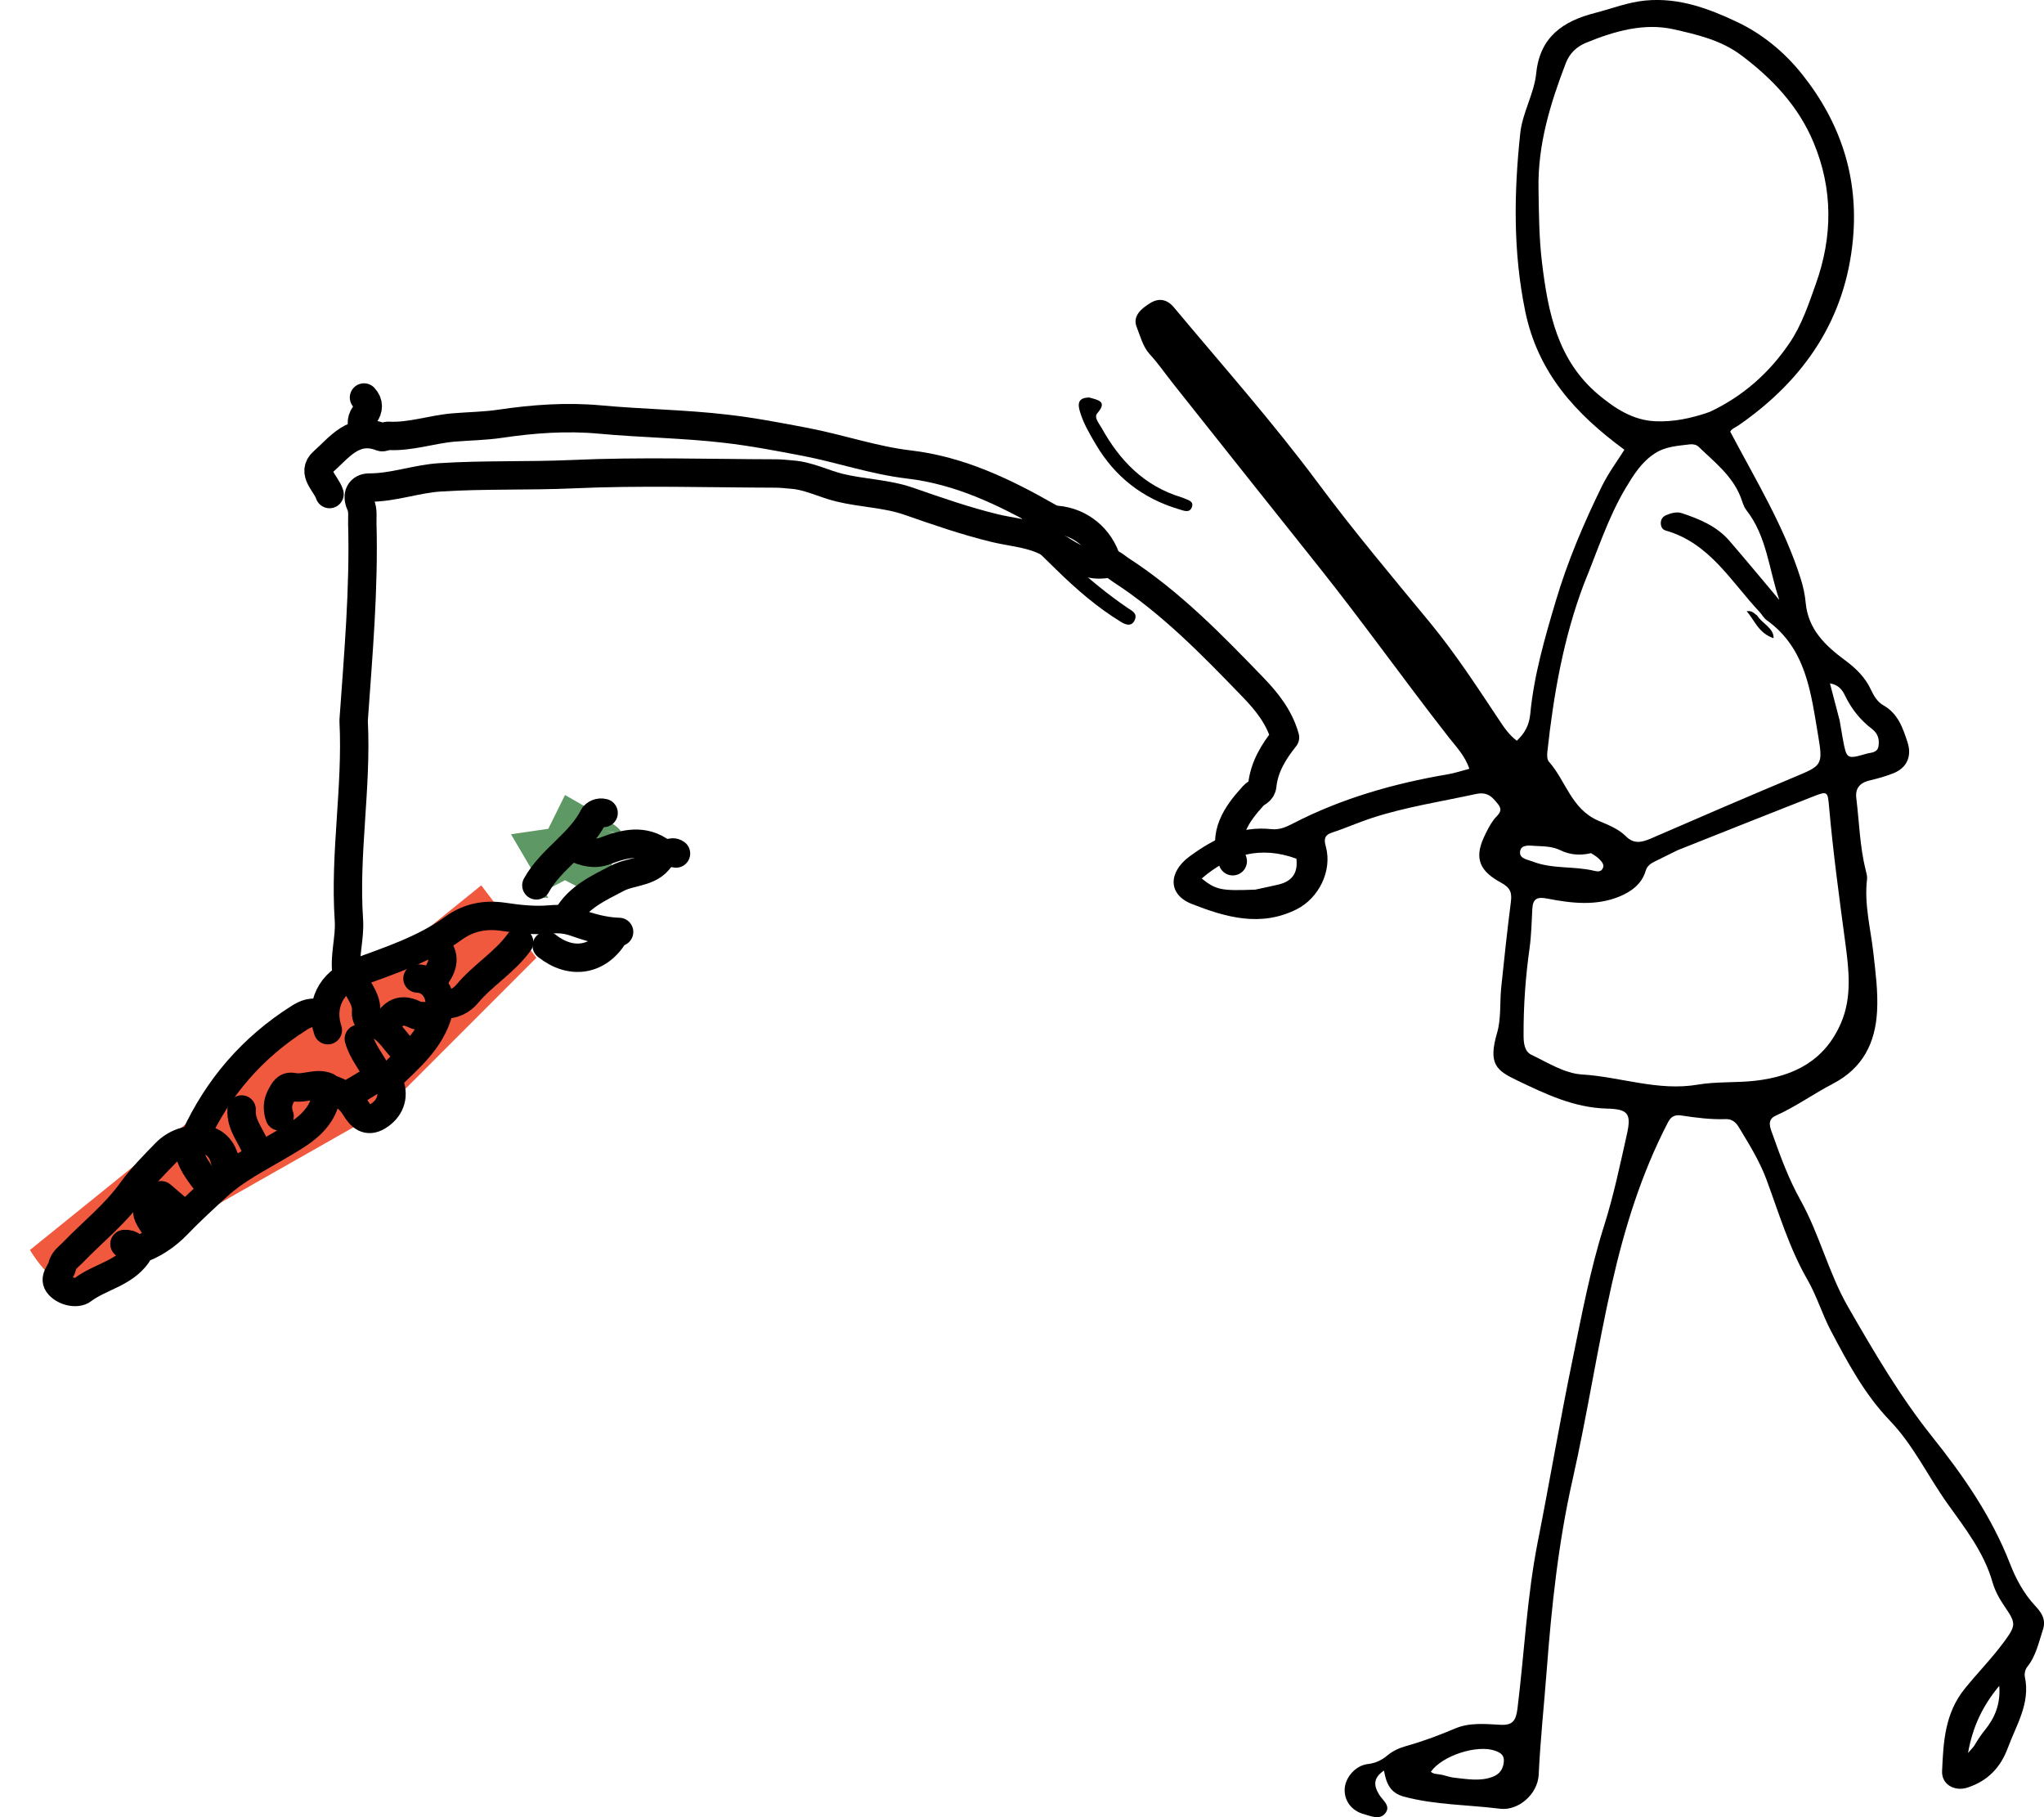 <?xml version="1.0" encoding="UTF-8"?>
<svg width="36px" height="32px" viewBox="0 0 36 32" version="1.1" xmlns="http://www.w3.org/2000/svg" xmlns:xlink="http://www.w3.org/1999/xlink">
    <!-- Generator: Sketch 63.1 (92452) - https://sketch.com -->
    <title>Group 3</title>
    <desc>Created with Sketch.</desc>
    <g id="Page-1" stroke="none" stroke-width="1" fill="none" fill-rule="evenodd">
        <g id="Group-3" transform="translate(0.527, 0)">
            <path d="M7.949,15.591 L0,22.012 C0.29,22.48 0.599,22.714 0.928,22.714 C1.257,22.714 1.578,22.48 1.893,22.012 L6.249,19.538 L8.92,16.866 L7.949,15.591 Z" id="Path-2" fill="#F0593E"></path>
            <path d="M9.424,15.5 L8.836,15.809 L9.13,15.809 L8.473,14.691 L9.13,14.595 L9.424,14 C9.967,14.305 10.284,14.503 10.375,14.595 C10.466,14.688 10.345,14.688 10.012,14.595 L10.375,14.691 L10.375,14.905 L10.012,15.809 L9.424,15.5 Z" id="Star" fill="#5E9864"></path>
            <g id="Group-2" transform="translate(0.473, 0)">
                <g id="Group" transform="translate(0, 7)" stroke="#000000" stroke-linecap="round" stroke-linejoin="round" stroke-width="0.5">
                    <path d="M18.496,2.884 C18.375,2.476 18.033,2.193 17.616,2.155 C17.56,2.15 17.515,2.134 17.459,2.102 C16.692,1.664 15.904,1.284 15.005,1.179 C14.388,1.106 13.796,0.899 13.185,0.782 C12.72,0.693 12.255,0.604 11.786,0.55 C11.051,0.464 10.308,0.456 9.571,0.388 C8.978,0.333 8.393,0.376 7.811,0.462 C7.537,0.503 7.26,0.505 6.989,0.528 C6.602,0.56 6.229,0.697 5.836,0.675 C5.808,0.673 5.75,0.709 5.716,0.696 C5.232,0.506 4.973,0.885 4.691,1.133 C4.479,1.32 4.743,1.512 4.804,1.7" id="Path"></path>
                    <path d="M20.712,8.166 C20.529,7.686 20.776,7.342 21.075,7.012 C21.128,6.953 21.221,6.943 21.232,6.831 C21.266,6.506 21.432,6.236 21.632,5.986 C21.534,5.629 21.309,5.352 21.071,5.105 C20.348,4.356 19.621,3.608 18.738,3.036 C18.67,2.992 18.587,2.909 18.528,2.922 C18.038,3.025 17.729,2.654 17.34,2.494 C17.082,2.388 16.796,2.366 16.524,2.301 C16.008,2.176 15.505,2.001 15.003,1.826 C14.613,1.691 14.191,1.686 13.788,1.588 C13.504,1.519 13.241,1.377 12.941,1.357 C12.852,1.35 12.757,1.338 12.667,1.338 C11.473,1.335 10.277,1.296 9.085,1.35 C8.305,1.385 7.525,1.356 6.748,1.406 C6.332,1.432 5.93,1.587 5.503,1.586 C5.345,1.586 5.272,1.714 5.35,1.883 C5.398,1.988 5.378,2.104 5.381,2.216 C5.413,3.373 5.31,4.525 5.229,5.677 C5.229,5.687 5.229,5.697 5.229,5.707 C5.287,6.873 5.066,8.033 5.145,9.198 C5.168,9.527 5.054,9.844 5.108,10.17" id="Path"></path>
                    <path d="M3.044,13.54 C3.045,13.476 2.966,13.465 2.955,13.418 C2.901,13.189 2.732,13.067 2.527,13.064 C2.309,13.061 2.085,13.133 1.922,13.299 C1.712,13.514 1.496,13.733 1.323,13.972 C1.024,14.387 0.629,14.697 0.281,15.058 C0.211,15.131 0.121,15.184 0.095,15.3 C0.07,15.411 -0.067,15.513 0.041,15.631 C0.152,15.752 0.36,15.786 0.455,15.714 C0.759,15.484 1.176,15.427 1.413,15.095 C1.383,14.969 1.32,14.9 1.192,14.906" id="Path"></path>
                    <path d="M9.904,9.411 C9.643,9.405 9.389,9.332 9.15,9.247 C8.989,9.19 8.855,9.176 8.69,9.191 C8.417,9.216 8.144,9.186 7.869,9.145 C7.56,9.099 7.262,9.146 6.987,9.346 C6.466,9.723 5.855,9.918 5.259,10.138 C4.834,10.294 4.628,10.703 4.774,11.141" id="Path"></path>
                    <path d="M4.653,10.868 C4.506,10.794 4.376,10.856 4.259,10.931 C3.445,11.448 2.84,12.148 2.436,13.024" id="Path"></path>
                    <path d="M3.924,12.659 C3.88,12.533 3.885,12.414 3.952,12.294 C4.002,12.205 4.039,12.118 4.167,12.143 C4.369,12.181 4.572,12.059 4.759,12.137 C4.757,12.726 4.286,12.956 3.886,13.193 C3.524,13.407 3.146,13.598 2.837,13.881 C2.596,14.102 2.352,14.325 2.123,14.563 C1.935,14.759 1.694,14.925 1.419,15.012" id="Path"></path>
                    <path d="M9.631,7.316 C9.556,7.294 9.477,7.335 9.454,7.379 C9.209,7.86 8.705,8.123 8.447,8.591" id="Path"></path>
                    <path d="M8.144,9.593 C7.889,9.946 7.507,10.169 7.229,10.501 C7.128,10.622 6.981,10.698 6.808,10.686" id="Path"></path>
                    <path d="M10.906,8.03 C10.829,7.971 10.744,8.076 10.663,8.015 C10.337,7.77 10.002,7.853 9.661,7.983 C9.473,8.054 9.29,8.008 9.115,7.923" id="Path"></path>
                    <path d="M9.813,9.472 C9.532,9.92 9.055,9.993 8.629,9.654" id="Path"></path>
                    <path d="M6.353,10.231 C6.646,10.242 6.8,10.539 6.726,10.81 C6.584,11.331 6.192,11.643 5.836,11.991" id="Path"></path>
                    <path d="M10.663,8.045 C10.503,8.378 10.137,8.327 9.872,8.466 C9.539,8.641 9.195,8.794 8.994,9.138" id="Path"></path>
                    <path d="M6.626,10.899 C6.514,10.888 6.388,10.909 6.295,10.862 C6.023,10.727 5.895,10.881 5.776,11.081" id="Path"></path>
                    <path d="M3.256,12.538 C3.233,12.832 3.461,13.036 3.529,13.297" id="Path"></path>
                    <path d="M2.315,13.145 C2.325,13.444 2.514,13.653 2.679,13.874" id="Path"></path>
                    <path d="M5.229,10.261 C5.317,10.447 5.472,10.605 5.447,10.838 C5.441,10.895 5.495,11.007 5.534,11.013 C5.855,11.062 5.948,11.377 6.17,11.536" id="Path"></path>
                    <path d="M5.108,12.295 C5.26,12.204 5.415,12.118 5.562,12.02 C5.708,11.924 5.804,11.926 5.869,12.112 C5.94,12.314 5.87,12.527 5.653,12.658 C5.467,12.77 5.352,12.661 5.26,12.508 C5.154,12.333 4.998,12.228 4.804,12.174" id="Path"></path>
                    <path d="M2.133,14.299 C2.034,14.215 1.935,14.131 1.839,14.048 C1.525,14.304 1.525,14.309 1.768,14.663" id="Path"></path>
                    <path d="M5.32,11.293 C5.385,11.53 5.555,11.712 5.654,11.931" id="Path"></path>
                    <path d="M6.687,9.654 C6.884,9.878 6.77,10.071 6.626,10.261" id="Path"></path>
                    <path d="M5.411,-7.21644966e-16 C5.502,0.097 5.493,0.208 5.424,0.301 C5.345,0.408 5.374,0.504 5.411,0.607" id="Path"></path>
                </g>
                <g id="porrete" transform="translate(17, 0)" fill="#000000" fill-rule="nonzero">
                    <path d="M0,9 C0.556,9.641 1.166,10.231 1.861,10.706 C1.933,10.755 2.037,10.797 1.987,10.916 C1.934,11.04 1.827,11.004 1.745,10.953 C1.331,10.7 0.959,10.38 0.605,10.032 C0.413,9.843 0.22,9.656 0.014,9.463 C0,9.313 0,9.167 0,9 Z" id="Path"></path>
                    <path d="M17.985,28.686 C17.905,28.927 17.859,29.162 17.704,29.354 C17.669,29.397 17.652,29.475 17.663,29.529 C17.762,29.995 17.513,30.374 17.363,30.78 C17.234,31.128 17.009,31.361 16.655,31.478 C16.428,31.553 16.194,31.427 16.205,31.187 C16.228,30.677 16.252,30.171 16.607,29.734 C16.834,29.454 17.087,29.197 17.299,28.908 C17.513,28.618 17.505,28.581 17.308,28.292 C17.217,28.158 17.138,28.019 17.093,27.862 C16.943,27.334 16.606,26.908 16.297,26.474 C15.954,25.993 15.699,25.448 15.288,25.02 C14.839,24.553 14.543,23.995 14.246,23.434 C14.093,23.143 13.998,22.821 13.834,22.536 C13.514,21.98 13.334,21.372 13.114,20.777 C12.992,20.445 12.803,20.145 12.621,19.843 C12.571,19.76 12.5,19.704 12.396,19.707 C12.134,19.717 11.875,19.683 11.616,19.644 C11.505,19.628 11.435,19.652 11.377,19.764 C10.909,20.667 10.612,21.623 10.388,22.614 C10.13,23.756 9.955,24.914 9.697,26.056 C9.446,27.165 9.327,28.289 9.241,29.421 C9.194,30.032 9.129,30.642 9.1,31.255 C9.083,31.591 8.745,31.893 8.416,31.851 C7.854,31.78 7.285,31.787 6.73,31.639 C6.481,31.572 6.417,31.406 6.375,31.179 C6.181,31.311 6.194,31.445 6.29,31.602 C6.35,31.701 6.496,31.796 6.405,31.922 C6.306,32.059 6.149,31.981 6.02,31.946 C5.805,31.888 5.675,31.711 5.683,31.508 C5.69,31.306 5.87,31.091 6.087,31.065 C6.226,31.049 6.333,30.998 6.436,30.912 C6.531,30.833 6.644,30.781 6.763,30.748 C7.06,30.665 7.346,30.558 7.629,30.438 C7.883,30.33 8.16,30.359 8.428,30.373 C8.643,30.384 8.7,30.301 8.727,30.084 C8.848,29.105 8.893,28.116 9.085,27.145 C9.296,26.08 9.476,25.009 9.696,23.945 C9.859,23.153 10.007,22.357 10.253,21.582 C10.419,21.059 10.532,20.518 10.652,19.982 C10.735,19.614 10.681,19.531 10.302,19.522 C9.719,19.507 9.214,19.262 8.713,19.022 C8.355,18.85 8.207,18.736 8.367,18.19 C8.441,17.938 8.413,17.658 8.44,17.392 C8.492,16.889 8.546,16.386 8.61,15.885 C8.631,15.721 8.605,15.634 8.438,15.544 C8.077,15.348 7.961,15.133 8.13,14.756 C8.181,14.644 8.235,14.535 8.308,14.435 C8.365,14.356 8.489,14.292 8.385,14.162 C8.283,14.036 8.203,13.937 7.99,13.983 C7.376,14.117 6.753,14.211 6.154,14.407 C5.921,14.483 5.697,14.585 5.464,14.66 C5.321,14.706 5.317,14.785 5.351,14.906 C5.468,15.332 5.229,15.816 4.836,16.013 C4.2,16.332 3.582,16.15 2.992,15.919 C2.565,15.751 2.577,15.358 2.949,15.083 C3.382,14.764 3.84,14.543 4.395,14.601 C4.533,14.616 4.649,14.565 4.767,14.504 C5.626,14.06 6.544,13.798 7.494,13.636 C7.62,13.615 7.743,13.574 7.879,13.538 C7.8,13.305 7.646,13.15 7.517,12.985 C6.742,11.994 6.013,10.967 5.229,9.984 C4.373,8.91 3.517,7.835 2.664,6.759 C2.526,6.585 2.401,6.402 2.249,6.237 C2.13,6.107 2.083,5.919 2.019,5.756 C1.943,5.564 2.107,5.429 2.262,5.335 C2.414,5.242 2.558,5.273 2.673,5.41 C3.529,6.434 4.415,7.432 5.213,8.505 C5.839,9.348 6.517,10.153 7.185,10.963 C7.635,11.51 8.019,12.101 8.41,12.689 C8.494,12.816 8.58,12.942 8.715,13.044 C8.858,12.91 8.933,12.768 8.952,12.57 C9.017,11.889 9.208,11.233 9.402,10.581 C9.609,9.884 9.894,9.214 10.214,8.561 C10.331,8.323 10.494,8.106 10.61,7.92 C9.75,7.288 9.085,6.565 8.862,5.476 C8.648,4.432 8.664,3.396 8.775,2.35 C8.814,1.98 9.02,1.653 9.057,1.288 C9.122,0.649 9.53,0.371 10.096,0.227 C10.39,0.152 10.668,0.039 10.983,0.009 C11.575,-0.047 12.104,0.155 12.597,0.388 C13.034,0.595 13.428,0.914 13.748,1.318 C14.424,2.172 14.733,3.13 14.636,4.203 C14.508,5.615 13.782,6.682 12.632,7.482 C12.57,7.525 12.494,7.552 12.474,7.602 C12.928,8.461 13.426,9.276 13.715,10.191 C13.759,10.329 13.79,10.473 13.803,10.617 C13.846,11.083 14.15,11.371 14.492,11.624 C14.689,11.769 14.854,11.93 14.955,12.152 C15.004,12.259 15.072,12.364 15.169,12.419 C15.43,12.566 15.513,12.817 15.597,13.073 C15.675,13.315 15.587,13.521 15.349,13.616 C15.214,13.67 15.072,13.71 14.93,13.743 C14.76,13.783 14.673,13.88 14.694,14.053 C14.746,14.478 14.756,14.908 14.86,15.326 C14.873,15.378 14.89,15.433 14.883,15.484 C14.831,15.924 14.947,16.353 14.995,16.782 C15.033,17.124 15.079,17.465 15.06,17.807 C15.03,18.365 14.81,18.81 14.279,19.086 C13.94,19.262 13.627,19.489 13.275,19.647 C13.105,19.722 13.185,19.876 13.224,19.988 C13.362,20.378 13.506,20.766 13.708,21.129 C14.045,21.732 14.205,22.416 14.55,23.016 C15.004,23.805 15.463,24.59 16.035,25.306 C16.581,25.989 17.079,26.708 17.4,27.533 C17.505,27.804 17.642,28.06 17.845,28.278 C17.941,28.382 18.039,28.503 17.985,28.686 M12.111,7.254 C12.693,6.981 13.158,6.572 13.518,6.041 C13.735,5.72 13.855,5.355 13.983,4.996 C14.278,4.165 14.286,3.335 13.942,2.51 C13.674,1.868 13.221,1.39 12.672,0.976 C12.313,0.706 11.889,0.609 11.482,0.517 C10.959,0.398 10.434,0.548 9.937,0.752 C9.764,0.823 9.643,0.941 9.576,1.116 C9.304,1.827 9.083,2.547 9.097,3.321 C9.104,3.758 9.106,4.194 9.159,4.629 C9.265,5.499 9.431,6.345 10.153,6.95 C10.443,7.193 10.761,7.4 11.151,7.418 C11.466,7.432 11.777,7.371 12.111,7.254 M11.549,14.971 C11.418,15.035 11.288,15.101 11.156,15.165 C11.079,15.202 11.011,15.244 10.984,15.336 C10.915,15.57 10.728,15.702 10.524,15.787 C10.111,15.957 9.68,15.907 9.258,15.825 C9.077,15.789 8.997,15.82 8.988,16.007 C8.976,16.236 8.971,16.467 8.94,16.694 C8.868,17.203 8.832,17.713 8.834,18.226 C8.834,18.361 8.847,18.515 8.971,18.574 C9.259,18.712 9.557,18.902 9.86,18.921 C10.542,18.962 11.201,19.22 11.903,19.1 C12.231,19.044 12.575,19.07 12.912,19.032 C13.602,18.953 14.144,18.674 14.428,18.007 C14.62,17.556 14.563,17.072 14.503,16.622 C14.395,15.812 14.284,15.004 14.213,14.19 C14.191,13.934 14.18,13.93 13.934,14.026 C13.149,14.335 12.365,14.646 11.549,14.971 M9.896,10.285 C9.536,11.237 9.363,12.23 9.253,13.237 C9.247,13.295 9.246,13.375 9.28,13.413 C9.579,13.747 9.67,14.242 10.148,14.451 C10.307,14.52 10.501,14.59 10.634,14.725 C10.775,14.867 10.912,14.836 11.074,14.767 C11.91,14.403 12.748,14.043 13.589,13.69 C14.085,13.482 14.113,13.484 14.022,12.952 C13.894,12.202 13.815,11.419 13.113,10.919 C13.064,10.884 13.035,10.824 12.993,10.779 C12.489,10.245 12.114,9.563 11.335,9.342 C11.279,9.326 11.252,9.275 11.251,9.217 C11.249,9.149 11.282,9.099 11.345,9.072 C11.432,9.035 11.531,9.008 11.615,9.035 C11.929,9.138 12.235,9.265 12.459,9.523 C12.756,9.867 13.046,10.218 13.338,10.565 C13.154,10.028 13.12,9.444 12.757,8.982 C12.707,8.918 12.687,8.83 12.656,8.751 C12.507,8.373 12.191,8.133 11.912,7.863 C11.879,7.831 11.81,7.818 11.761,7.825 C11.55,7.852 11.337,7.86 11.146,7.984 C10.91,8.137 10.769,8.366 10.633,8.593 C10.322,9.114 10.139,9.693 9.896,10.285 M4.109,15.666 C4.243,15.637 4.378,15.609 4.512,15.578 C4.76,15.52 4.862,15.372 4.833,15.121 C4.206,14.892 3.666,15.04 3.165,15.47 C3.417,15.672 3.509,15.69 4.109,15.666 M14.401,12.688 C14.419,12.793 14.436,12.898 14.455,13.003 C14.523,13.371 14.524,13.373 14.869,13.274 C14.951,13.25 15.067,13.261 15.085,13.139 C15.104,13.019 15.075,12.916 14.97,12.836 C14.766,12.681 14.61,12.485 14.498,12.254 C14.45,12.155 14.388,12.06 14.23,12.034 C14.288,12.257 14.339,12.454 14.401,12.688 M7.407,31.256 C7.474,31.272 7.54,31.297 7.608,31.304 C7.836,31.328 8.065,31.374 8.29,31.289 C8.418,31.241 8.481,31.143 8.487,31.007 C8.491,30.902 8.42,30.861 8.336,30.831 C8.018,30.716 7.403,30.914 7.201,31.2 C7.249,31.246 7.314,31.236 7.407,31.256 M10.021,15.024 C9.836,15.068 9.654,15.056 9.483,14.973 C9.339,14.902 9.183,14.904 9.032,14.896 C8.941,14.89 8.795,14.868 8.774,14.986 C8.749,15.12 8.895,15.133 8.993,15.171 C9.343,15.308 9.722,15.248 10.079,15.335 C10.13,15.347 10.191,15.357 10.225,15.299 C10.264,15.232 10.216,15.181 10.175,15.137 C10.14,15.098 10.095,15.068 10.021,15.024 M16.769,30.746 C16.826,30.649 16.886,30.555 16.959,30.466 C17.132,30.253 17.237,30.01 17.212,29.687 C16.917,30.042 16.744,30.407 16.662,30.869 C16.714,30.811 16.734,30.79 16.769,30.746 Z" id="Shape"></path>
                    <path d="M1.183,7 C1.35,7.045 1.506,7.071 1.326,7.277 C1.261,7.352 1.362,7.462 1.408,7.546 C1.722,8.109 2.148,8.555 2.803,8.756 C2.815,8.76 2.828,8.763 2.839,8.769 C2.916,8.805 3.039,8.821 2.988,8.94 C2.945,9.039 2.844,8.991 2.766,8.968 C2.12,8.777 1.634,8.391 1.303,7.83 C1.192,7.643 1.08,7.453 1.019,7.244 C0.982,7.118 0.981,7.002 1.183,7 Z" id="Path"></path>
                    <path d="M12.944,10.835 C13.035,10.98 13.245,11.062 13.237,11.239 C12.968,11.145 12.913,10.936 12.763,10.763 C12.87,10.75 12.89,10.803 12.944,10.835 Z" id="Path"></path>
                </g>
            </g>
        </g>
    </g>
</svg>
